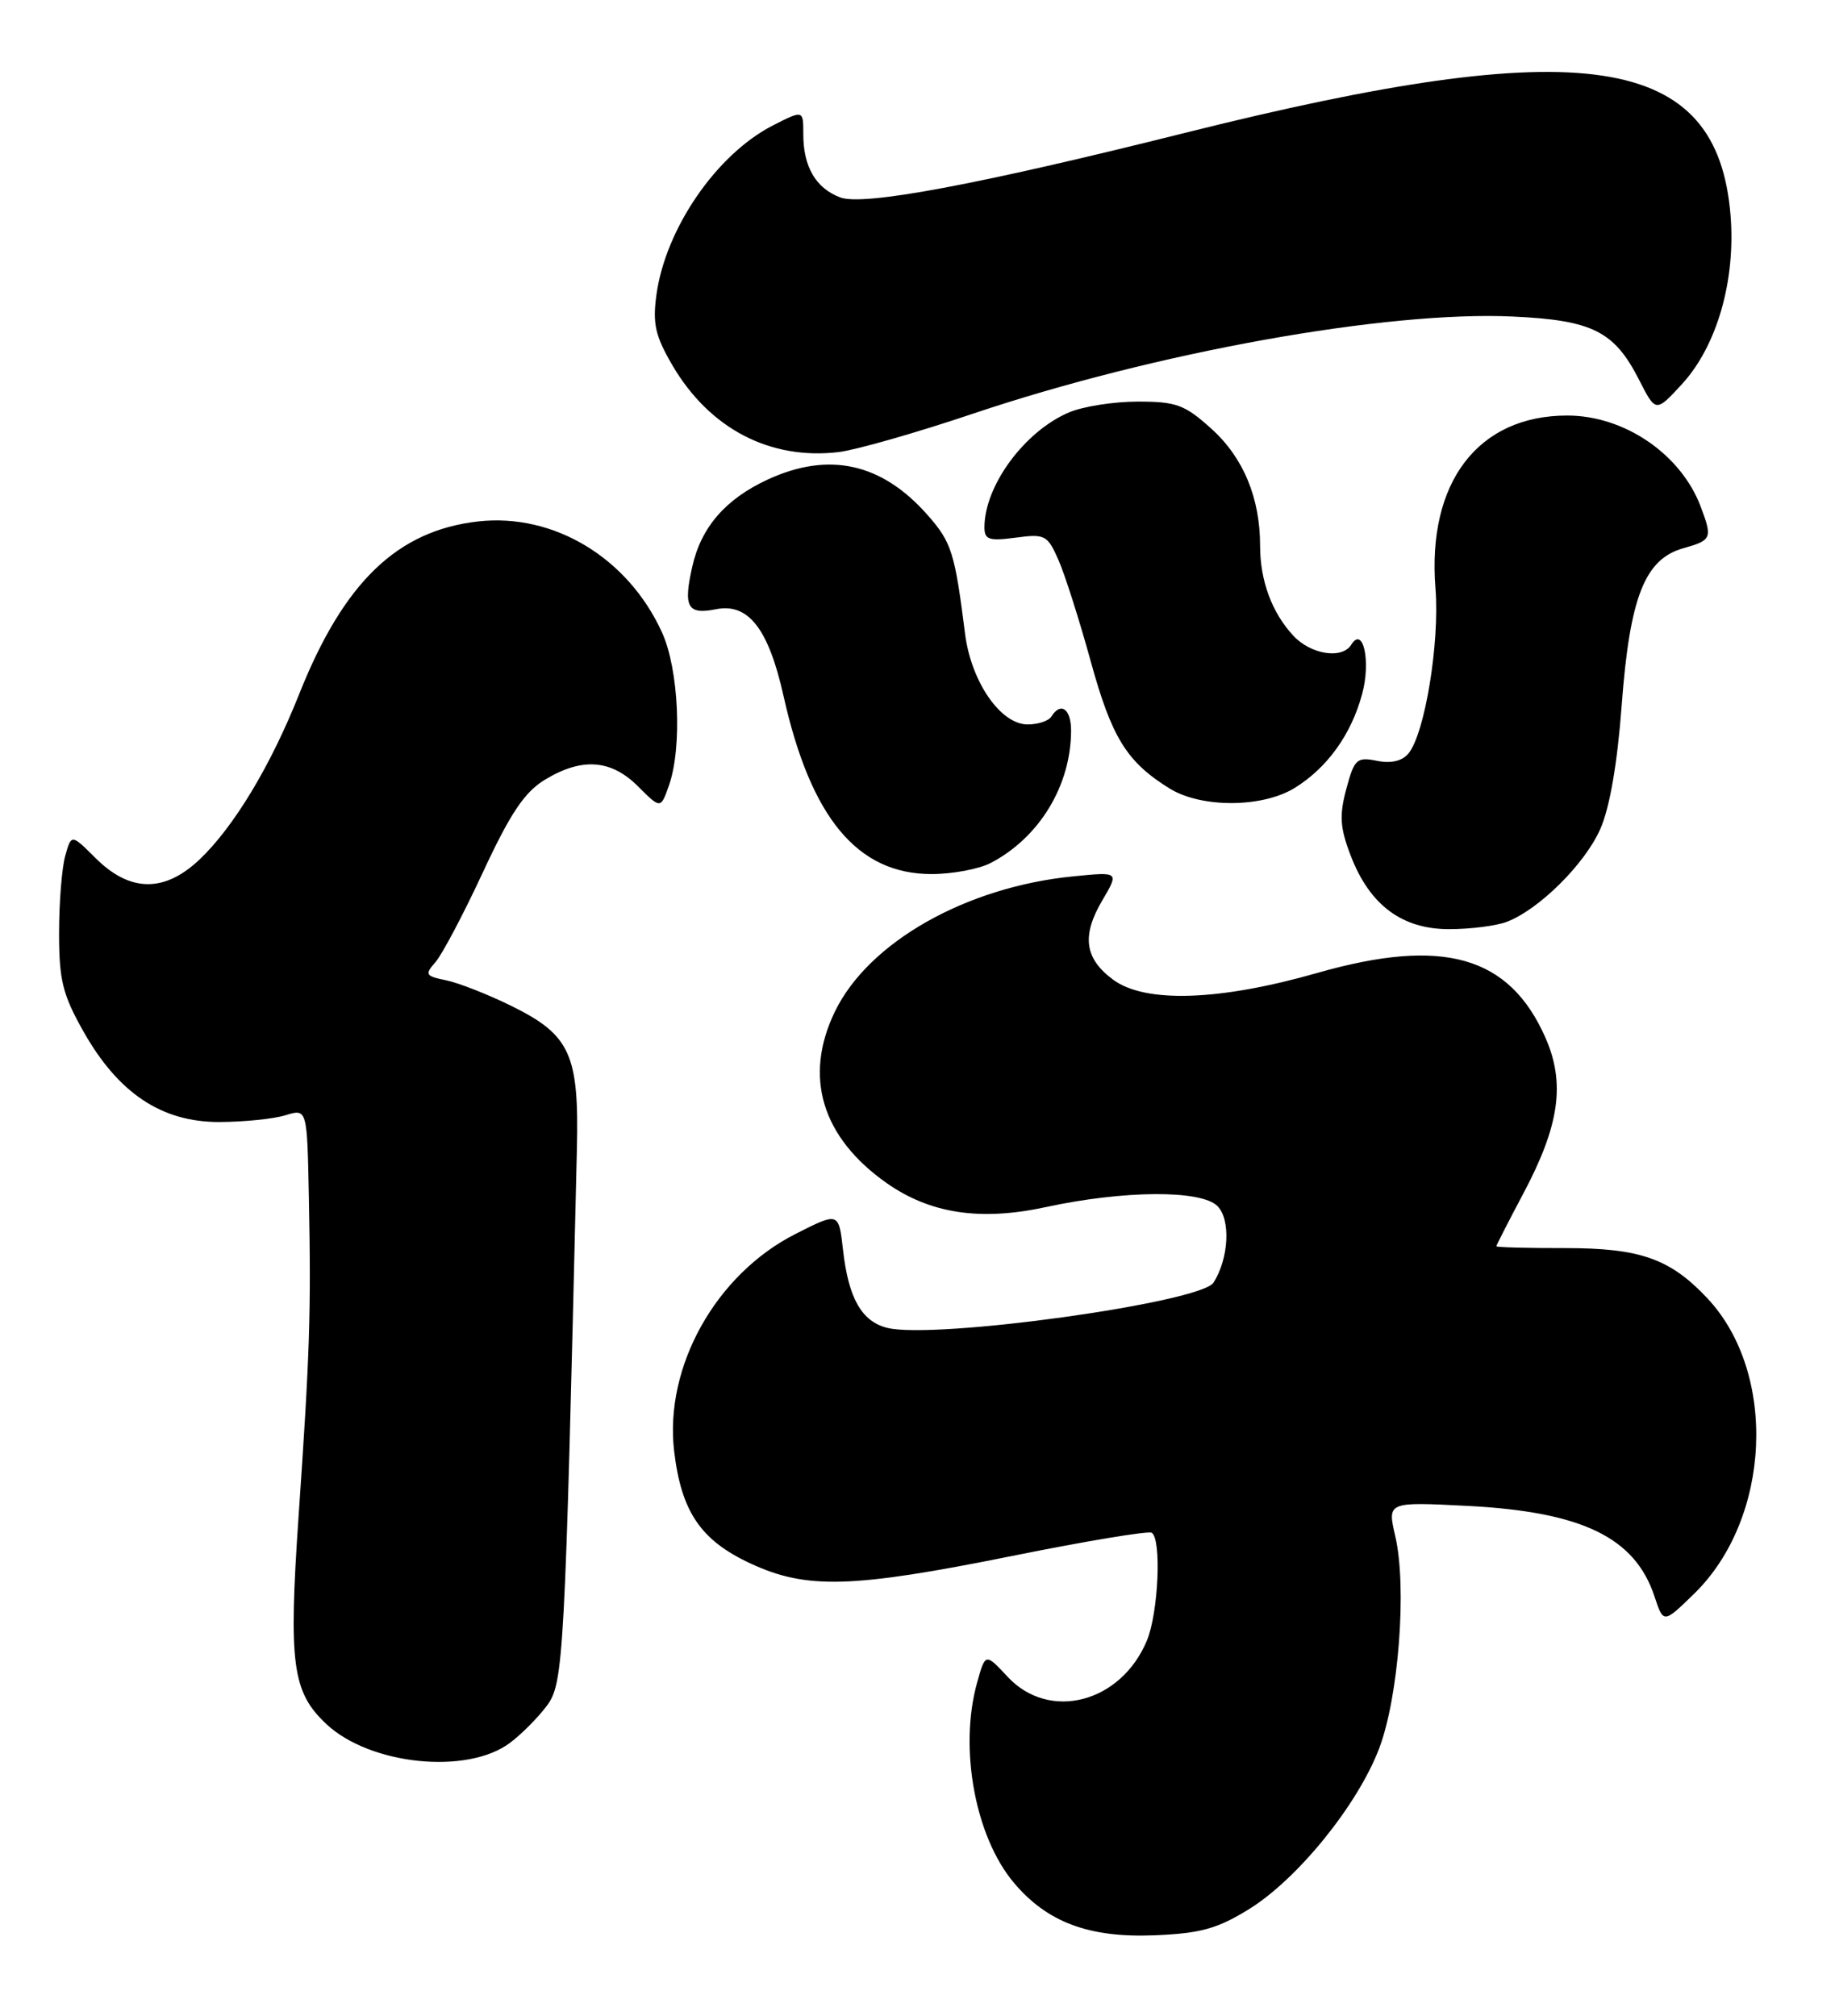 <?xml version="1.0" encoding="UTF-8" standalone="no"?>
<!DOCTYPE svg PUBLIC "-//W3C//DTD SVG 1.1//EN" "http://www.w3.org/Graphics/SVG/1.1/DTD/svg11.dtd" >
<svg xmlns="http://www.w3.org/2000/svg" xmlns:xlink="http://www.w3.org/1999/xlink" version="1.1" viewBox="0 0 233 256">
 <g >
 <path fill="currentColor"
d=" M 158.58 242.46 C 164.77 238.63 172.39 229.22 175.12 222.04 C 177.60 215.51 178.66 201.55 177.17 195.11 C 176.15 190.72 176.15 190.72 186.32 191.24 C 200.89 191.99 207.60 195.24 210.08 202.74 C 211.22 206.19 211.22 206.19 215.12 202.39 C 224.91 192.83 225.72 174.35 216.77 164.85 C 212.06 159.84 208.26 158.50 198.75 158.50 C 193.94 158.51 190.00 158.40 190.00 158.27 C 190.00 158.14 191.54 155.12 193.43 151.56 C 198.03 142.90 198.78 137.55 196.22 131.75 C 191.63 121.38 183.23 119.00 167.29 123.55 C 154.82 127.12 145.39 127.43 141.32 124.40 C 137.70 121.71 137.32 118.82 139.98 114.32 C 142.10 110.71 142.10 110.71 136.30 111.29 C 122.66 112.63 110.28 119.65 106.01 128.47 C 102.01 136.74 104.34 144.44 112.59 150.25 C 118.12 154.13 124.47 155.09 132.77 153.30 C 142.69 151.15 152.51 151.09 154.58 153.16 C 156.29 154.86 156.04 159.81 154.09 162.88 C 152.47 165.44 118.65 170.13 112.65 168.63 C 109.40 167.81 107.73 164.85 107.04 158.71 C 106.50 153.92 106.50 153.92 101.00 156.71 C 90.89 161.84 84.34 173.57 85.60 184.29 C 86.51 191.98 88.97 195.61 95.27 198.54 C 102.41 201.87 108.15 201.70 128.56 197.59 C 137.87 195.71 145.82 194.39 146.24 194.65 C 147.51 195.44 147.09 204.86 145.62 208.36 C 142.32 216.26 133.25 218.62 127.96 212.96 C 125.12 209.91 125.12 209.91 124.06 213.71 C 121.75 222.03 123.82 233.25 128.73 239.09 C 132.97 244.13 138.28 246.11 146.60 245.77 C 152.44 245.53 154.56 244.94 158.58 242.46 Z  M 64.73 221.35 C 66.19 220.27 68.30 218.14 69.43 216.63 C 71.57 213.77 71.73 210.76 73.25 146.00 C 73.54 133.91 72.42 131.45 65.00 127.78 C 61.98 126.29 58.21 124.81 56.64 124.49 C 54.03 123.96 53.91 123.76 55.28 122.20 C 56.11 121.27 58.83 116.13 61.31 110.79 C 64.79 103.30 66.59 100.61 69.16 99.04 C 73.87 96.17 77.58 96.43 81.02 99.87 C 83.89 102.74 83.89 102.74 84.95 99.72 C 86.64 94.88 86.19 85.01 84.07 80.34 C 79.76 70.84 70.32 65.14 60.71 66.22 C 50.44 67.38 43.64 73.94 37.99 88.14 C 34.35 97.30 29.68 105.03 25.32 109.17 C 20.85 113.39 16.48 113.32 12.11 108.95 C 9.06 105.91 9.06 105.91 8.28 108.70 C 7.85 110.24 7.50 114.65 7.50 118.50 C 7.50 124.48 7.95 126.30 10.60 131.00 C 15.03 138.84 20.52 142.50 27.83 142.49 C 30.95 142.48 34.74 142.10 36.25 141.63 C 39.00 140.78 39.00 140.78 39.22 152.14 C 39.51 166.76 39.34 171.86 37.91 192.59 C 36.63 211.31 37.10 214.87 41.43 218.94 C 46.97 224.14 59.29 225.41 64.73 221.35 Z  M 191.32 117.07 C 195.41 115.51 201.22 109.75 203.19 105.30 C 204.39 102.60 205.36 96.99 205.91 89.62 C 206.94 75.84 208.83 71.00 213.75 69.62 C 217.35 68.61 217.46 68.35 215.94 64.32 C 213.42 57.66 206.25 52.77 199.00 52.77 C 187.66 52.77 181.19 61.27 182.27 74.74 C 182.82 81.60 180.92 93.19 178.83 95.70 C 178.04 96.65 176.63 96.98 174.84 96.62 C 172.28 96.11 171.97 96.39 170.95 100.18 C 170.05 103.54 170.14 105.09 171.49 108.62 C 173.90 114.93 178.00 118.00 184.01 118.00 C 186.68 118.00 189.97 117.58 191.32 117.07 Z  M 125.80 109.59 C 131.99 106.36 136.00 99.73 136.00 92.76 C 136.00 90.02 134.68 89.09 133.50 91.00 C 133.16 91.55 131.81 92.00 130.49 92.00 C 127.05 92.00 123.32 86.60 122.54 80.50 C 121.24 70.18 120.83 68.87 117.80 65.43 C 111.99 58.81 105.27 57.31 97.50 60.89 C 92.13 63.37 89.02 66.95 87.90 71.97 C 86.74 77.10 87.29 78.09 90.91 77.37 C 95.02 76.55 97.58 79.83 99.49 88.39 C 102.95 103.87 108.87 111.00 118.28 111.00 C 120.93 111.00 124.31 110.37 125.80 109.59 Z  M 164.40 100.06 C 168.53 97.51 171.59 93.25 172.96 88.13 C 174.09 83.97 173.08 79.44 171.58 81.87 C 170.42 83.74 166.48 83.14 164.24 80.75 C 161.51 77.83 160.00 73.76 160.00 69.30 C 160.00 63.23 157.88 58.12 153.83 54.46 C 150.43 51.39 149.37 51.00 144.47 51.00 C 141.42 51.00 137.49 51.62 135.72 52.38 C 130.07 54.79 125.00 61.70 125.00 66.97 C 125.00 68.54 125.59 68.73 128.96 68.28 C 132.69 67.78 133.00 67.94 134.40 71.12 C 135.22 72.98 137.06 78.77 138.50 84.00 C 141.17 93.70 143.07 96.76 148.50 100.13 C 152.53 102.63 160.29 102.60 164.40 100.06 Z  M 123.50 52.55 C 146.74 44.73 176.08 39.45 192.12 40.20 C 202.20 40.67 204.97 42.06 208.11 48.21 C 210.24 52.40 210.24 52.40 213.58 48.77 C 218.01 43.93 220.40 35.63 219.74 27.38 C 218.08 6.71 201.19 4.16 150.32 16.91 C 124.11 23.47 109.61 26.18 106.68 25.07 C 103.58 23.89 102.00 21.18 102.00 17.05 C 102.00 13.96 102.00 13.96 98.16 15.92 C 91.00 19.57 84.51 29.01 83.35 37.44 C 82.85 41.12 83.20 42.66 85.39 46.41 C 90.11 54.45 97.78 58.45 106.50 57.41 C 108.70 57.14 116.35 54.96 123.50 52.55 Z "/>
</g>
</svg>
